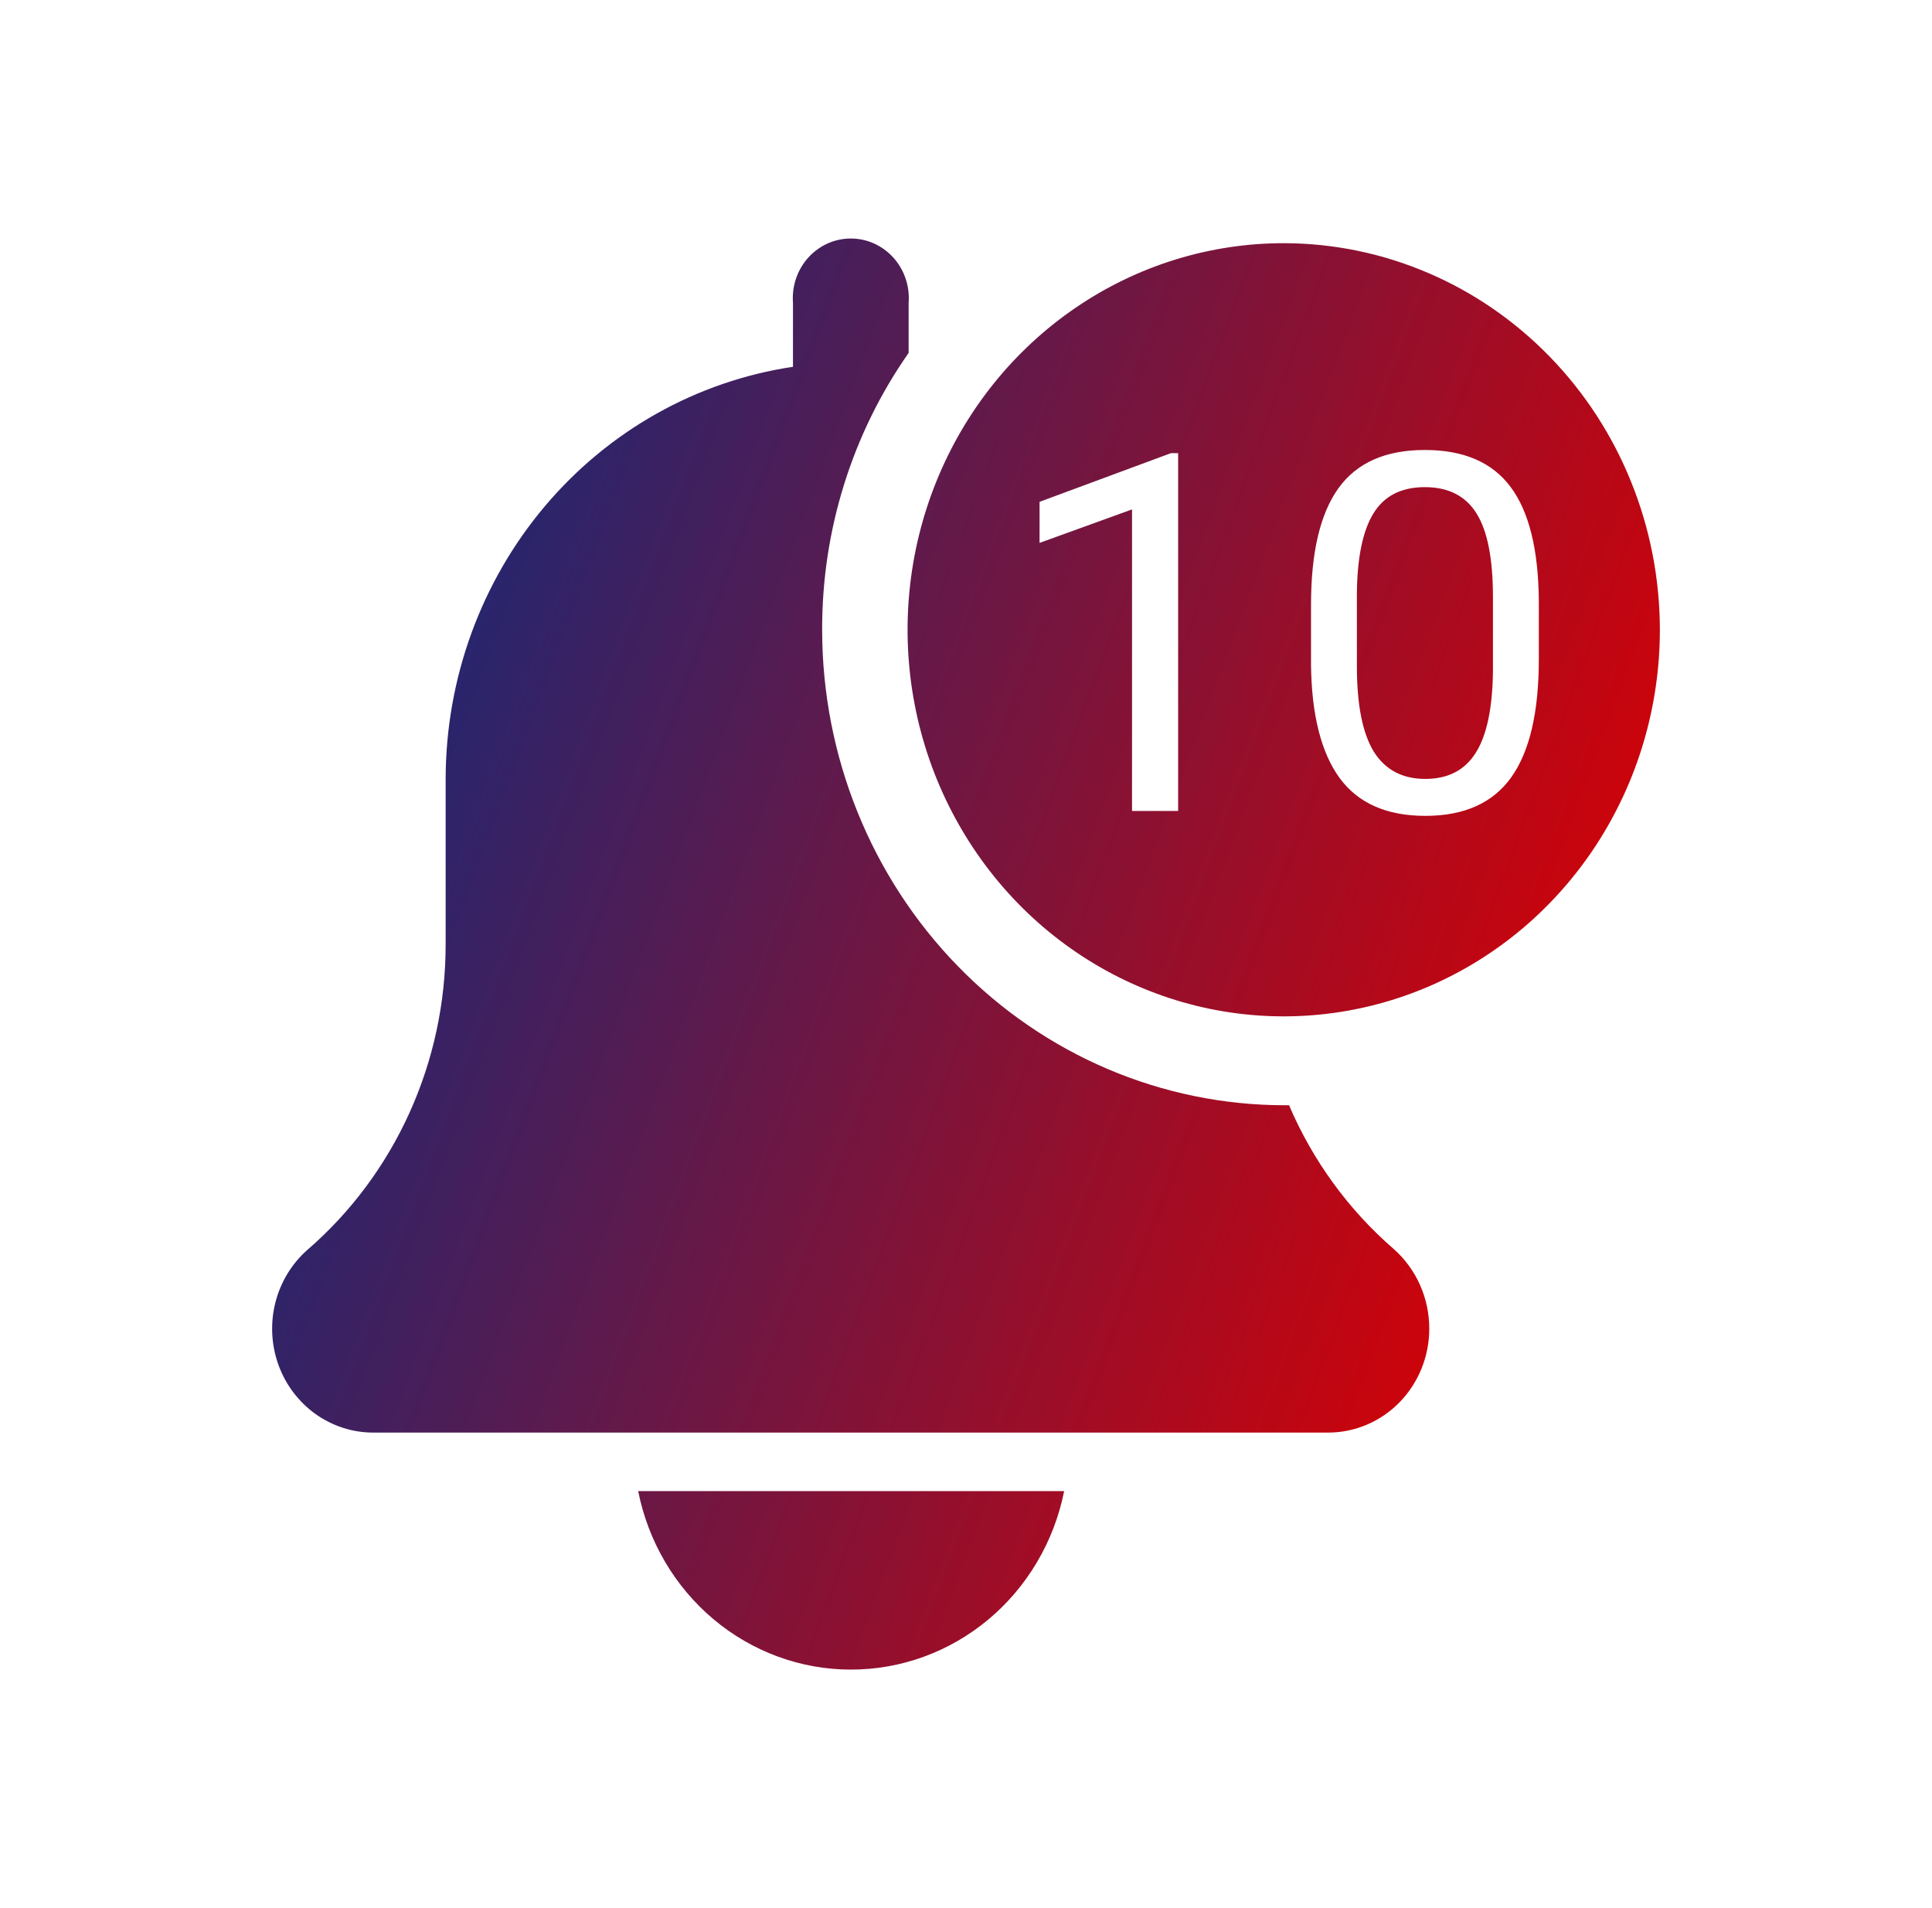 <svg width="81" height="80" viewBox="0 0 81 80" fill="none" xmlns="http://www.w3.org/2000/svg">
<path fill-rule="evenodd" clip-rule="evenodd" d="M41.438 67.899C39.806 69.263 37.766 70.005 35.663 70C33.567 69.998 31.536 69.252 29.913 67.888C28.291 66.525 27.175 64.628 26.756 62.517H44.615C44.192 64.634 43.069 66.536 41.438 67.899ZM53.865 46.339H54.044C55.039 48.666 56.54 50.727 58.431 52.365C58.9 52.779 59.275 53.292 59.533 53.869C59.79 54.446 59.923 55.073 59.923 55.708C59.923 56.863 59.476 57.971 58.682 58.788C57.887 59.604 56.809 60.063 55.686 60.063H15.656C14.788 60.065 13.941 59.793 13.229 59.285C12.517 58.776 11.973 58.055 11.672 57.219C11.372 56.384 11.327 55.473 11.546 54.61C11.765 53.747 12.236 52.975 12.895 52.396C14.71 50.825 16.169 48.864 17.169 46.652C18.169 44.441 18.686 42.031 18.684 39.592V32.645C18.692 28.45 20.167 24.398 22.84 21.228C25.514 18.058 29.207 15.982 33.246 15.379V12.695C33.22 12.351 33.263 12.006 33.373 11.68C33.483 11.355 33.657 11.056 33.885 10.803C34.113 10.55 34.389 10.348 34.696 10.209C35.003 10.071 35.335 10 35.671 10C36.006 10 36.338 10.071 36.645 10.209C36.952 10.348 37.229 10.55 37.456 10.803C37.684 11.056 37.858 11.355 37.968 11.68C38.078 12.006 38.121 12.351 38.095 12.695V14.796C35.727 18.176 34.458 22.239 34.469 26.404C34.469 31.691 36.513 36.762 40.151 40.5C43.788 44.239 48.721 46.339 53.865 46.339ZM45.092 12.905C47.691 11.129 50.745 10.187 53.865 10.196C58.039 10.212 62.036 11.926 64.983 14.964C67.93 18.001 69.587 22.114 69.591 26.404C69.591 29.612 68.665 32.747 66.93 35.414C65.195 38.08 62.729 40.158 59.845 41.383C56.961 42.608 53.788 42.927 50.727 42.298C47.667 41.669 44.857 40.12 42.653 37.849C40.45 35.577 38.951 32.685 38.348 29.538C37.745 26.391 38.063 23.13 39.264 20.169C40.464 17.209 42.492 14.68 45.092 12.905ZM47.461 34.001H49.394V18.999H49.093L43.584 21.04V22.762L47.461 21.358V34.001ZM63.362 32.586C64.132 31.506 64.516 29.855 64.516 27.633V25.172C64.496 23.026 64.1 21.44 63.331 20.414C62.562 19.382 61.364 18.866 59.736 18.866C58.093 18.866 56.888 19.399 56.118 20.465C55.349 21.532 54.965 23.162 54.965 25.357V27.889C54.992 29.988 55.394 31.567 56.17 32.627C56.946 33.679 58.142 34.206 59.756 34.206C61.392 34.206 62.593 33.666 63.362 32.586ZM61.907 21.532C62.365 22.263 62.593 23.432 62.593 25.039V28.145C62.573 29.704 62.33 30.846 61.866 31.57C61.409 32.295 60.706 32.657 59.756 32.657C58.793 32.657 58.072 32.274 57.594 31.509C57.123 30.736 56.888 29.544 56.888 27.93V24.895C56.901 23.378 57.133 22.253 57.584 21.522C58.034 20.79 58.752 20.424 59.736 20.424C60.726 20.424 61.45 20.794 61.907 21.532Z" fill="url(#paint0_linear_720_18973)"/>
<defs>
<linearGradient id="paint0_linear_720_18973" x1="13.019" y1="10" x2="74.497" y2="32.904" gradientUnits="userSpaceOnUse">
<stop stop-color="#002D85"/>
<stop offset="1" stop-color="#DE0000"/>
</linearGradient>
</defs>
</svg>
